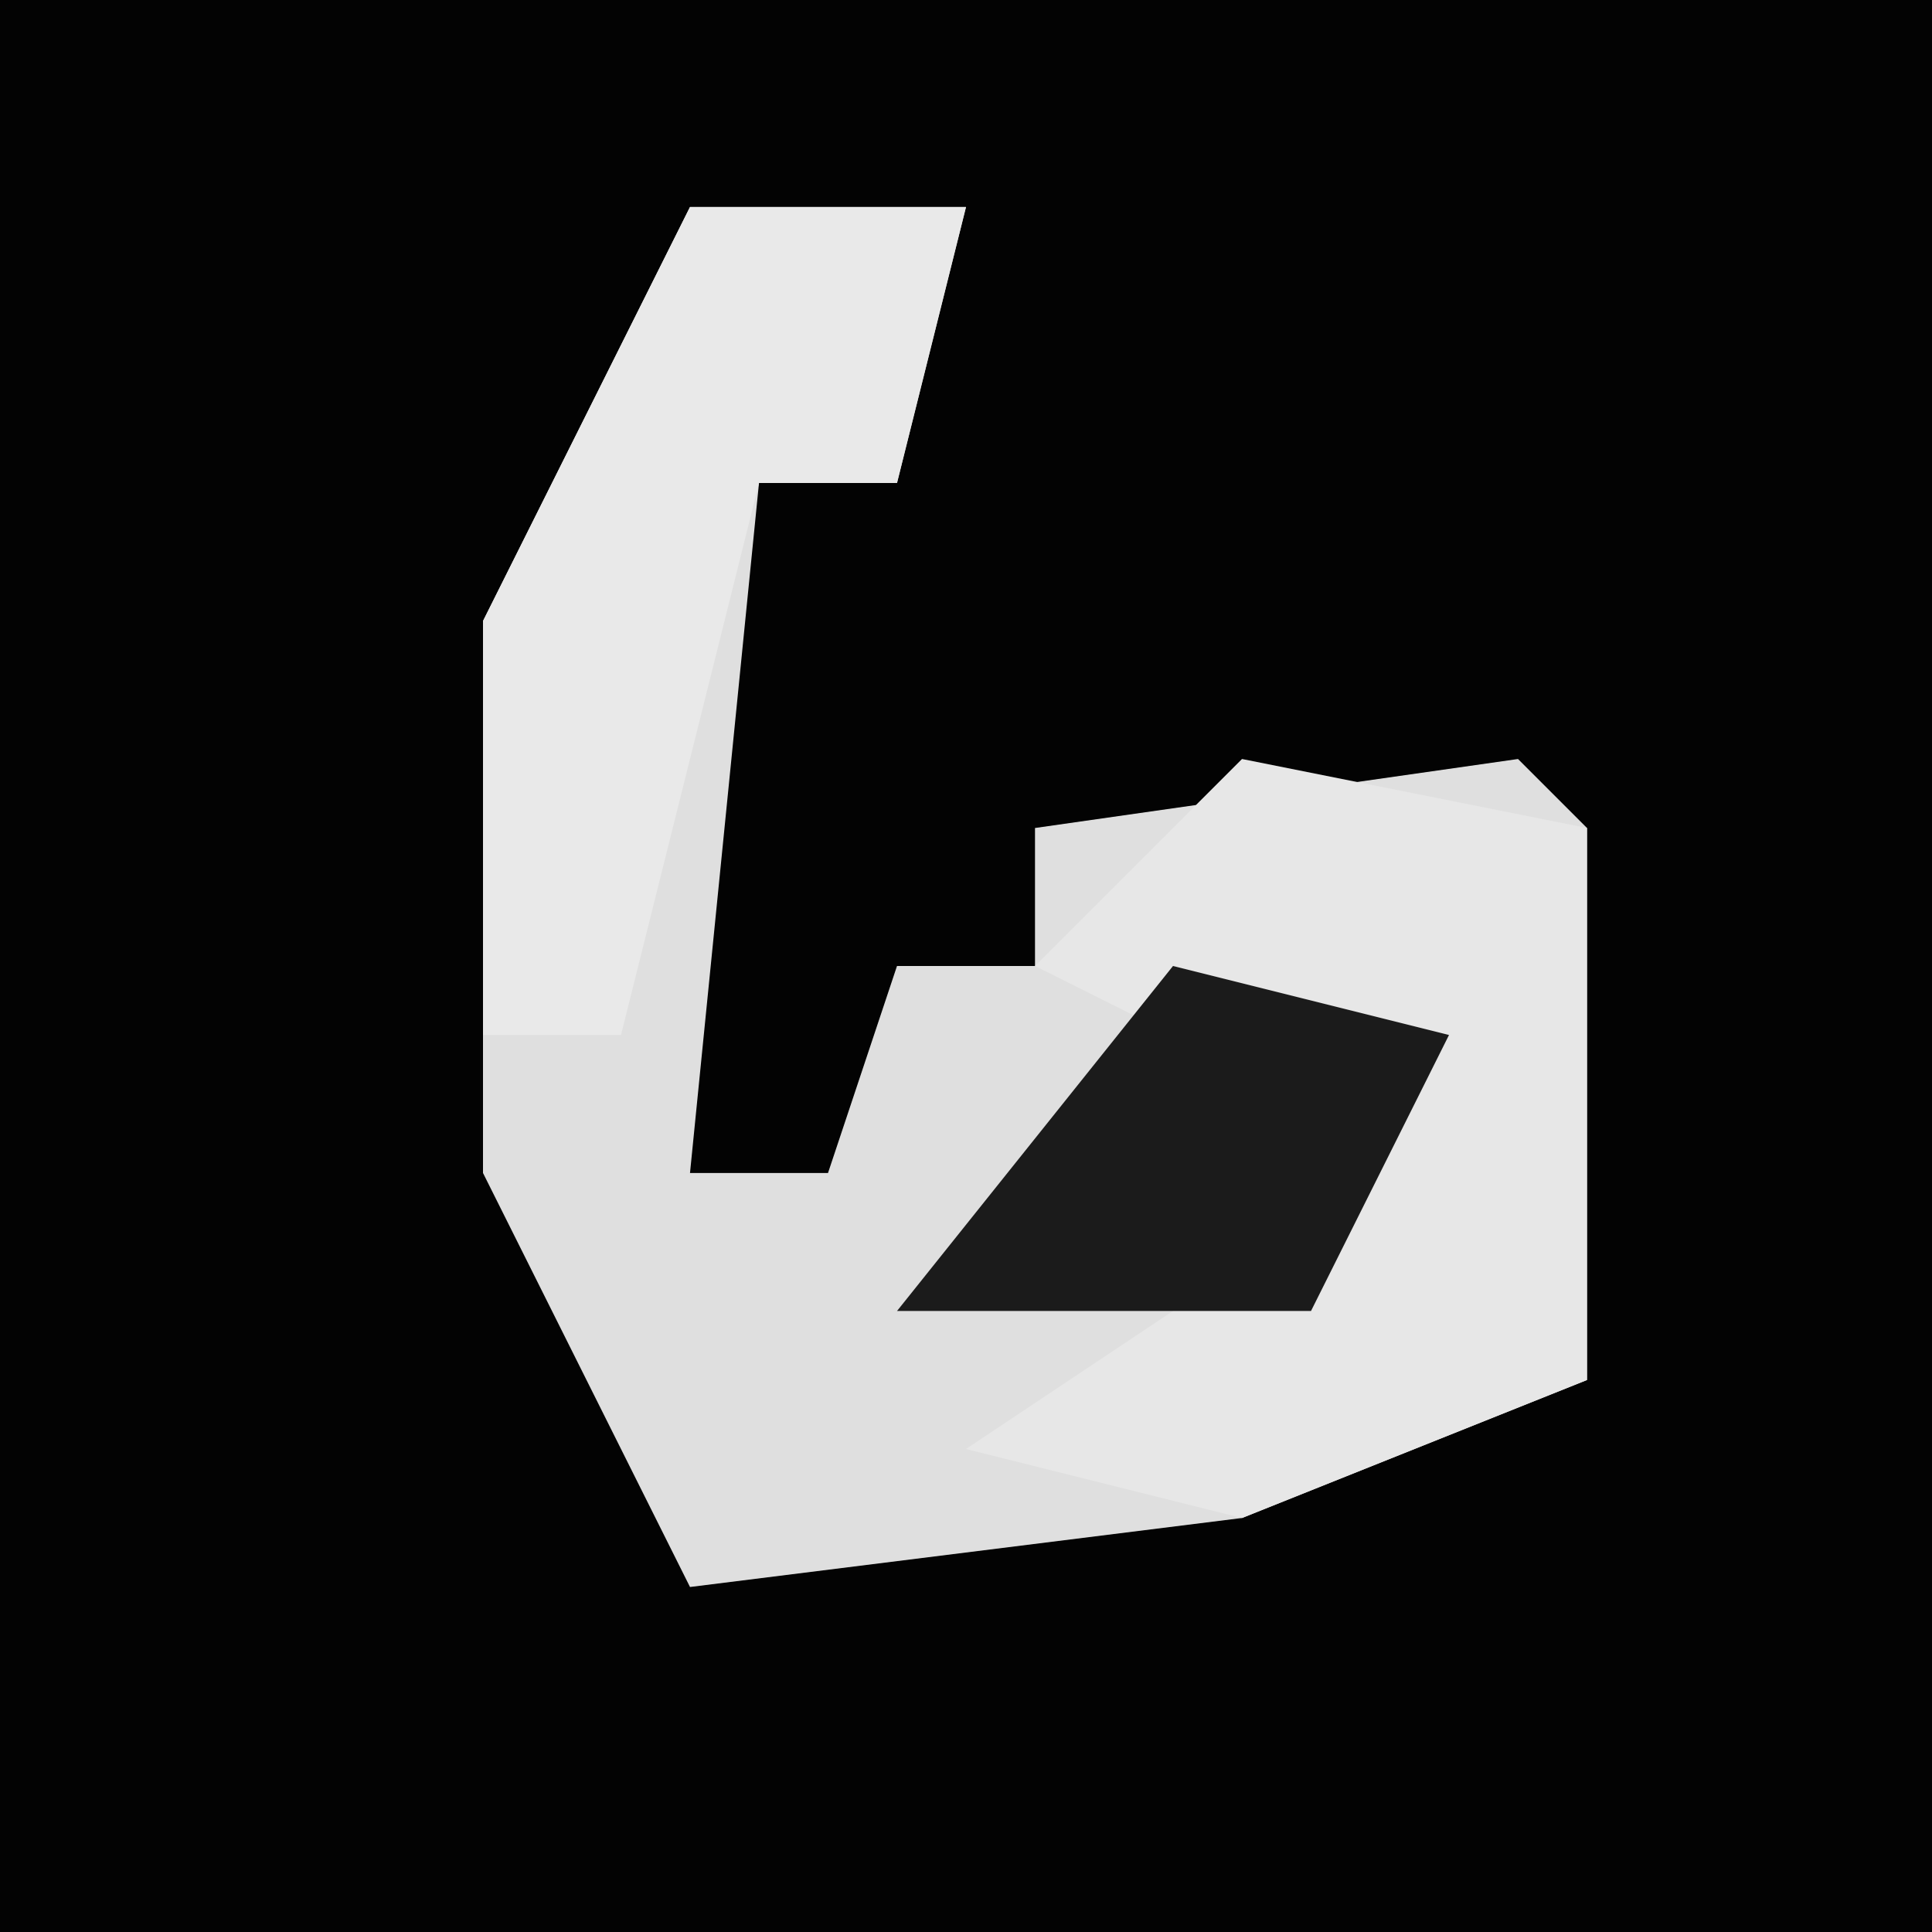 <?xml version="1.0" encoding="UTF-8"?>
<svg version="1.1" xmlns="http://www.w3.org/2000/svg" width="28" height="28">
<path d="M0,0 L28,0 L28,28 L0,28 Z " fill="#030303" transform="translate(0,0)"/>
<path d="M0,0 L4,0 L3,4 L1,4 L0,14 L2,14 L3,11 L5,11 L5,9 L12,8 L13,9 L13,17 L8,19 L0,20 L-3,14 L-3,6 Z " fill="#DFDFDF" transform="translate(10,3)"/>
<path d="M0,0 L5,1 L5,9 L0,11 L-4,10 L-1,8 L2,5 L-1,4 L-3,3 Z " fill="#E7E7E7" transform="translate(18,11)"/>
<path d="M0,0 L4,0 L3,4 L1,4 L-1,12 L-3,12 L-3,6 Z " fill="#E9E9E9" transform="translate(10,3)"/>
<path d="M0,0 L4,1 L2,5 L-4,5 Z " fill="#1B1B1B" transform="translate(17,14)"/>
</svg>
